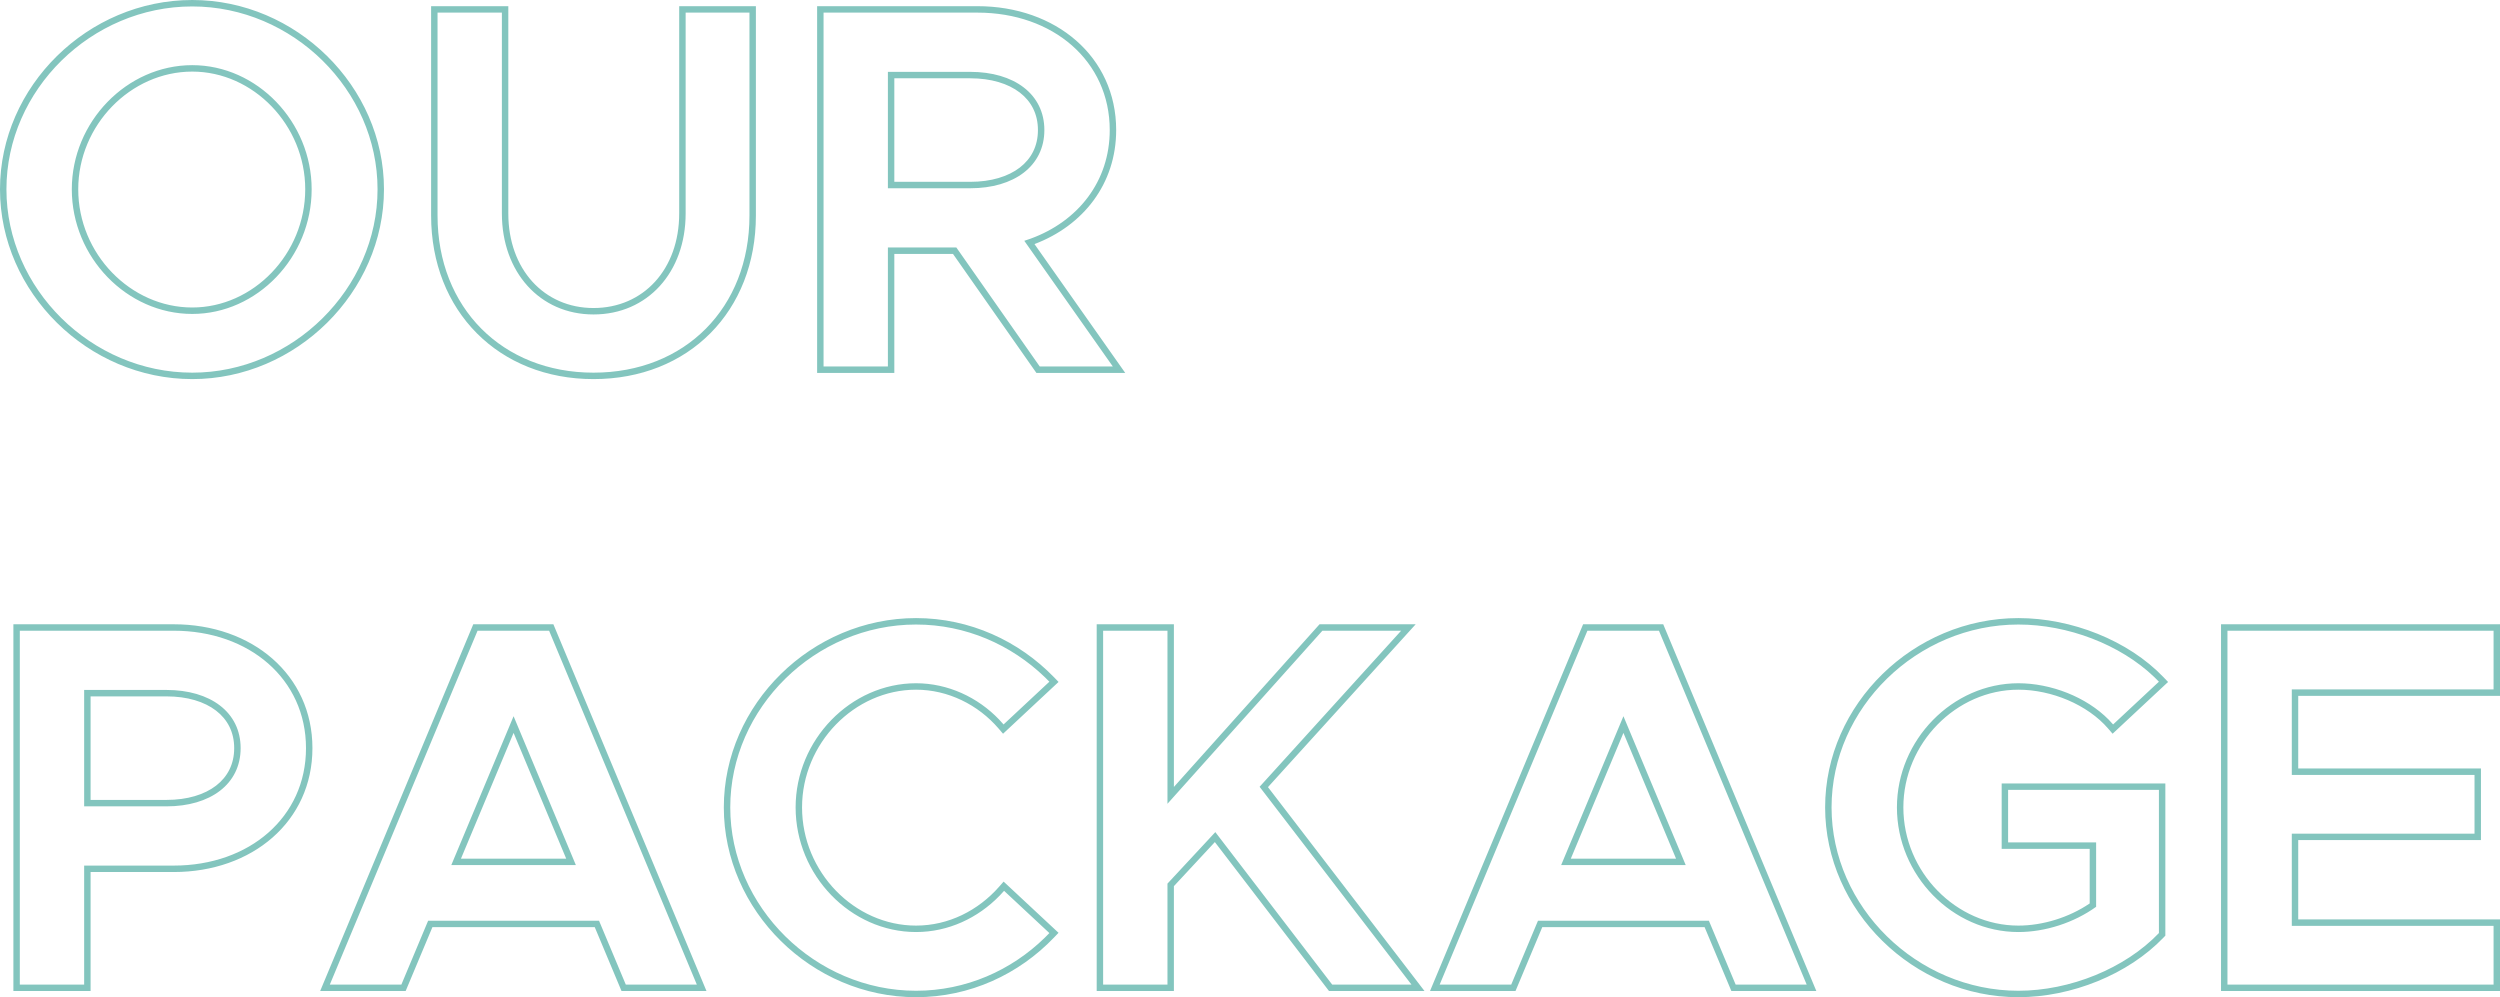 <svg width="356" height="142" viewBox="0 0 356 142" fill="none" xmlns="http://www.w3.org/2000/svg">
<path fill-rule="evenodd" clip-rule="evenodd" d="M54.678 26.955C54.678 41.627 42.164 53.983 27.376 53.983C12.515 53.983 0 41.629 0 26.955C0 12.278 12.519 0 27.376 0C42.161 0 54.678 12.28 54.678 26.955ZM11.141 26.955C11.141 36.158 18.601 43.788 27.376 43.788C36.07 43.788 43.464 36.166 43.464 26.955C43.464 17.82 36.073 10.195 27.376 10.195C18.598 10.195 11.141 17.828 11.141 26.955ZM107.639 0.88V30.696C107.639 37.479 105.269 43.311 101.161 47.451C97.053 51.59 91.26 53.983 84.515 53.983C77.805 53.983 72.012 51.59 67.896 47.451C63.78 43.313 61.39 37.481 61.39 30.696V0.88H72.384V30.402C72.384 38.344 77.481 43.862 84.515 43.862C91.625 43.862 96.718 38.341 96.718 30.402V0.88H107.639ZM62.306 30.696C62.306 43.825 71.541 53.067 84.515 53.067C97.561 53.067 106.723 43.825 106.723 30.696V1.797H97.635V30.402C97.635 38.764 92.211 44.778 84.515 44.778C76.892 44.778 71.468 38.764 71.468 30.402V1.797H62.306V30.696ZM160.233 53.103H147.582L135.708 36.16H127.352V53.103H116.358V0.88H139.19C150.354 0.88 158.943 8.076 158.943 18.52C158.943 26.176 154.255 32.131 147.31 34.758L160.233 53.103ZM145.859 34.29C146.165 34.194 146.467 34.092 146.764 33.983C153.521 31.518 158.026 25.827 158.026 18.52C158.026 8.692 149.964 1.797 139.19 1.797H117.274V52.187H126.436V35.243H136.184L148.058 52.187H158.466L145.859 34.29ZM138.163 11.149H127.352V25.892H138.163C141.135 25.892 143.56 25.139 145.219 23.863C146.854 22.605 147.802 20.801 147.802 18.52C147.802 16.24 146.854 14.435 145.219 13.178C143.56 11.902 141.135 11.149 138.163 11.149ZM1.906 141.12V88.897H24.737C35.901 88.897 44.49 96.093 44.49 106.537C44.49 116.981 35.901 124.177 24.737 124.177H12.9V141.12H1.906ZM11.984 140.203H2.822V89.814H24.737C35.512 89.814 43.574 96.708 43.574 106.537C43.574 116.365 35.512 123.26 24.737 123.26H11.984V140.203ZM12.9 99.165V113.908H23.711C26.682 113.908 29.107 113.155 30.766 111.879C32.402 110.621 33.349 108.817 33.349 106.537C33.349 104.256 32.402 102.452 30.766 101.194C29.107 99.918 26.682 99.165 23.711 99.165H12.9ZM88.503 141.12L84.692 132.025H61.576L57.765 141.12H45.592L67.393 88.897H78.801L100.603 141.12H88.503ZM60.967 131.108H85.301L89.112 140.203H99.227L78.191 89.814H68.003L46.967 140.203H57.156L60.967 131.108ZM64.265 123.186H82.003L73.134 101.989L64.265 123.186ZM65.642 122.27H80.626L73.134 104.363L65.642 122.27ZM150.735 132.831L150.093 133.502C145.094 138.732 138.116 142 130.447 142C115.587 142 103.072 129.645 103.072 114.972C103.072 100.294 115.59 88.016 130.447 88.016C138.115 88.016 145.091 91.284 150.088 96.436L150.739 97.108L142.834 104.485L142.212 103.759C139.294 100.353 134.997 98.212 130.447 98.212C121.67 98.212 114.212 105.844 114.212 114.972C114.212 124.175 121.672 131.805 130.447 131.805C135.067 131.805 139.295 129.666 142.292 126.249L142.915 125.539L150.735 132.831ZM148.786 133.52C149.005 133.307 149.22 133.089 149.431 132.868L142.981 126.854C142.779 127.084 142.572 127.309 142.36 127.528C139.255 130.73 135.044 132.722 130.447 132.722C121.139 132.722 113.296 124.653 113.296 114.972C113.296 105.363 121.139 97.295 130.447 97.295C134.972 97.295 139.241 99.284 142.293 102.483C142.504 102.704 142.709 102.93 142.908 103.163L149.431 97.075C149.218 96.856 149.001 96.64 148.781 96.427C143.999 91.816 137.524 88.933 130.447 88.933C116.081 88.933 103.988 100.816 103.988 114.972C103.988 129.128 116.081 141.083 130.447 141.083C137.527 141.083 144.003 138.199 148.786 133.52ZM156.169 141.12V88.897H167.163V112.061L187.9 88.897H201.592L180.56 112.087L202.848 141.12H189.25L172.996 119.911L167.163 126.187V141.12H156.169ZM166.247 125.827L173.063 118.492L189.701 140.203H200.989L179.367 112.038L199.523 89.814H188.309L166.247 114.458V89.814H157.085V140.203H166.247V125.827ZM246.546 141.12L242.735 132.025H219.619L215.808 141.12H203.635L225.436 88.897H236.844L258.646 141.12H246.546ZM219.01 131.108H243.344L247.155 140.203H257.27L236.234 89.814H226.046L205.01 140.203H215.199L219.01 131.108ZM222.308 123.186H240.046L231.177 101.989L222.308 123.186ZM223.685 122.27H238.669L231.177 104.363L223.685 122.27ZM285.038 120.876V111.561H308.346V133.236L308.092 133.502C303.067 138.759 294.977 142 287.42 142C272.492 142 259.898 129.65 259.898 114.972C259.898 100.29 272.495 88.016 287.42 88.016C294.971 88.016 303.063 91.18 308.092 96.441L308.733 97.112L300.834 104.484L300.212 103.761C297.257 100.323 292.102 98.212 287.42 98.212C278.562 98.212 271.039 105.852 271.039 114.972C271.039 124.167 278.564 131.805 287.42 131.805C290.887 131.805 294.629 130.649 297.572 128.65V120.876H285.038ZM298.488 129.128C295.336 131.401 291.232 132.722 287.42 132.722C278.038 132.722 270.123 124.653 270.123 114.972C270.123 105.363 278.038 97.295 287.42 97.295C292.022 97.295 297.075 99.227 300.286 102.488C300.501 102.707 300.708 102.932 300.907 103.163L307.429 97.075C307.429 97.075 307.429 97.075 307.429 97.074C307.219 96.854 307.003 96.638 306.782 96.426C301.911 91.752 294.431 88.933 287.42 88.933C272.981 88.933 260.814 100.816 260.814 114.972C260.814 129.128 272.981 141.083 287.42 141.083C294.75 141.083 302.592 137.929 307.43 132.868V112.478H285.954V119.959H298.488V129.128ZM356 99.092H327.268V109.434H353.288V119.629H327.268V130.925H356V141.12H316.274V88.897H356V99.092ZM355.084 131.841V140.203H317.19V89.814H355.084V98.175H326.352V110.351H352.372V118.712H326.352V131.841H355.084ZM53.762 26.955C53.762 41.111 41.668 53.067 27.376 53.067C13.01 53.067 0.916 41.111 0.916 26.955C0.916 12.799 13.01 0.917 27.376 0.917C41.668 0.917 53.762 12.799 53.762 26.955ZM10.225 26.955C10.225 36.637 18.067 44.705 27.376 44.705C36.611 44.705 44.38 36.637 44.38 26.955C44.38 17.347 36.611 9.278 27.376 9.278C18.067 9.278 10.225 17.347 10.225 26.955ZM126.436 10.232V26.808H138.163C144.394 26.808 148.718 23.654 148.718 18.52C148.718 13.386 144.394 10.232 138.163 10.232H126.436ZM11.984 114.825H23.711C29.941 114.825 34.266 111.671 34.266 106.537C34.266 101.402 29.941 98.249 23.711 98.249H11.984V114.825Z" fill="#83C5BE"/>
</svg>
